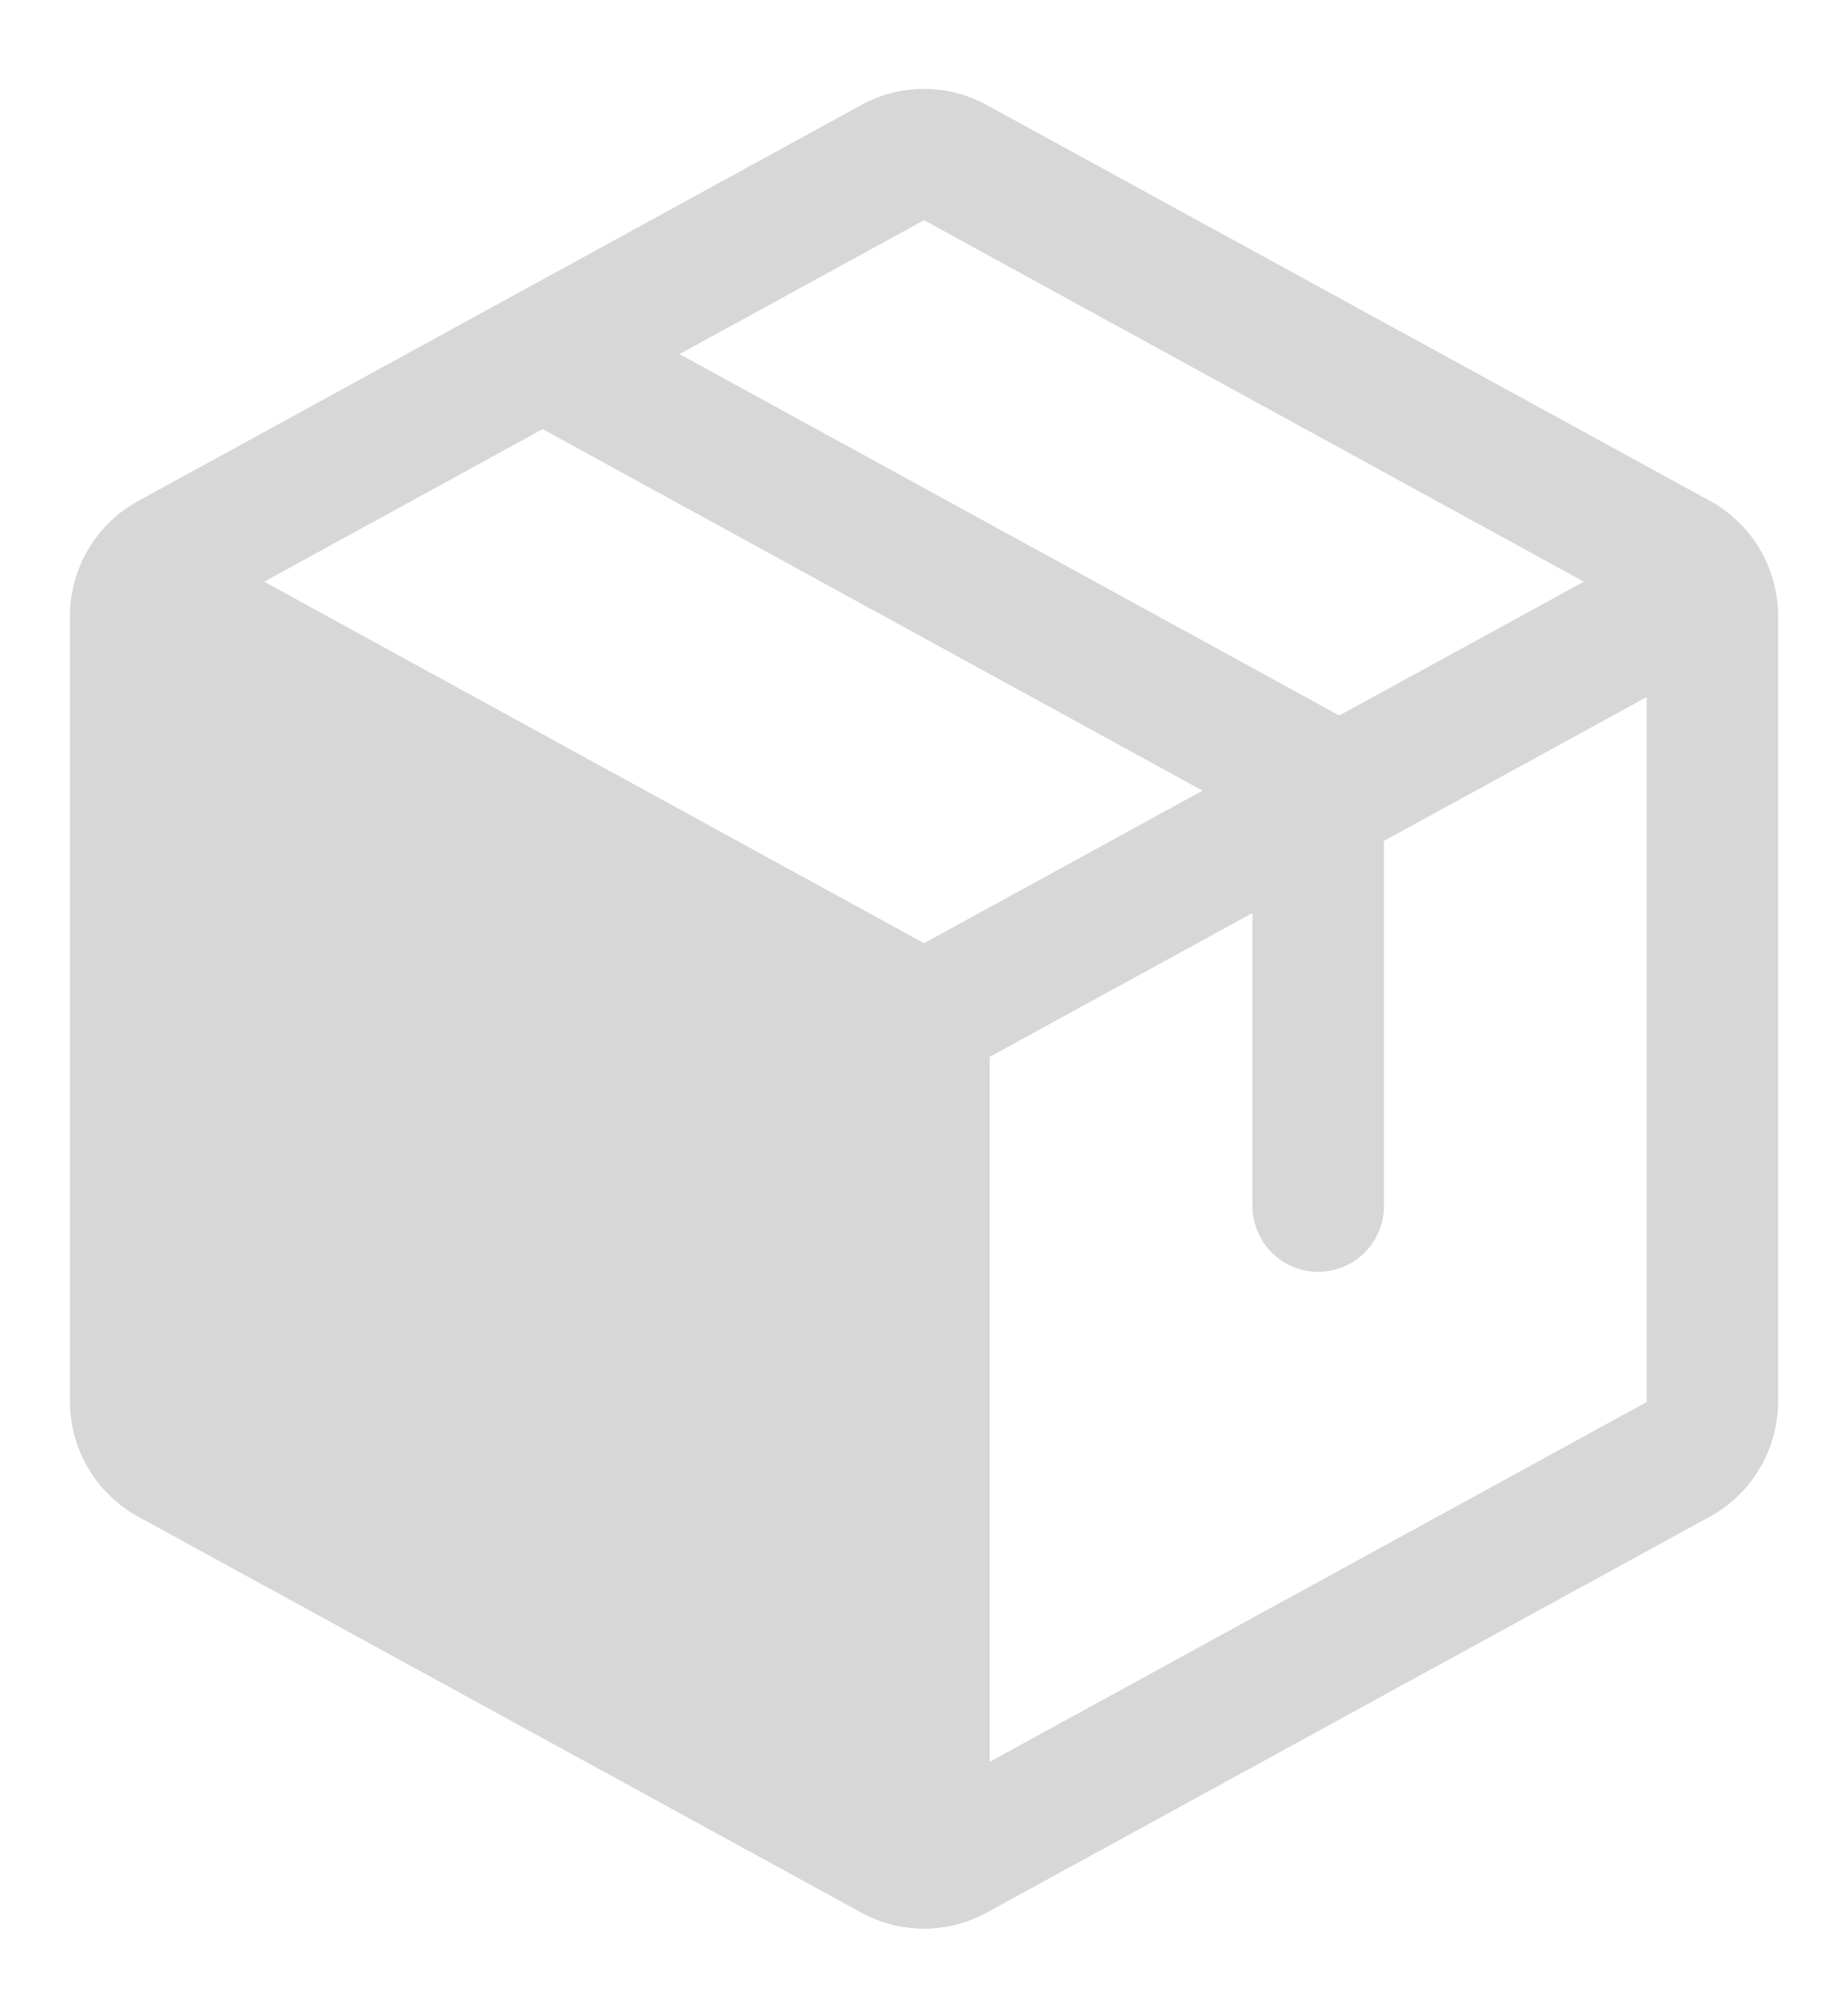 <svg xmlns="http://www.w3.org/2000/svg" width="20" height="22" viewBox="0 0 20 22" fill="none">
    <path d="M18.666 5.465L10.776 1.148C10.565 1.031 10.328 0.97 10.088 0.97C9.847 0.97 9.61 1.031 9.399 1.148L1.509 5.467C1.284 5.59 1.096 5.771 0.965 5.992C0.834 6.213 0.764 6.465 0.764 6.722V15.296C0.764 15.553 0.834 15.805 0.965 16.026C1.096 16.247 1.284 16.428 1.509 16.551L9.399 20.87C9.61 20.986 9.847 21.047 10.088 21.047C10.328 21.047 10.565 20.986 10.776 20.87L18.666 16.551C18.891 16.428 19.079 16.247 19.21 16.026C19.341 15.805 19.411 15.553 19.412 15.296V6.723C19.411 6.465 19.342 6.213 19.211 5.991C19.08 5.77 18.891 5.588 18.666 5.465ZM10.088 2.403L17.291 6.348L14.621 7.808L7.418 3.864L10.088 2.403ZM10.088 10.293L2.884 6.348L5.924 4.683L13.128 8.628L10.088 10.293ZM17.977 15.3L10.805 19.226V11.533L13.674 9.963V13.162C13.674 13.352 13.749 13.534 13.884 13.669C14.018 13.803 14.201 13.879 14.391 13.879C14.581 13.879 14.764 13.803 14.898 13.669C15.033 13.534 15.108 13.352 15.108 13.162V9.177L17.977 7.607V15.3Z" fill="#D7D7D7"/>
</svg>
